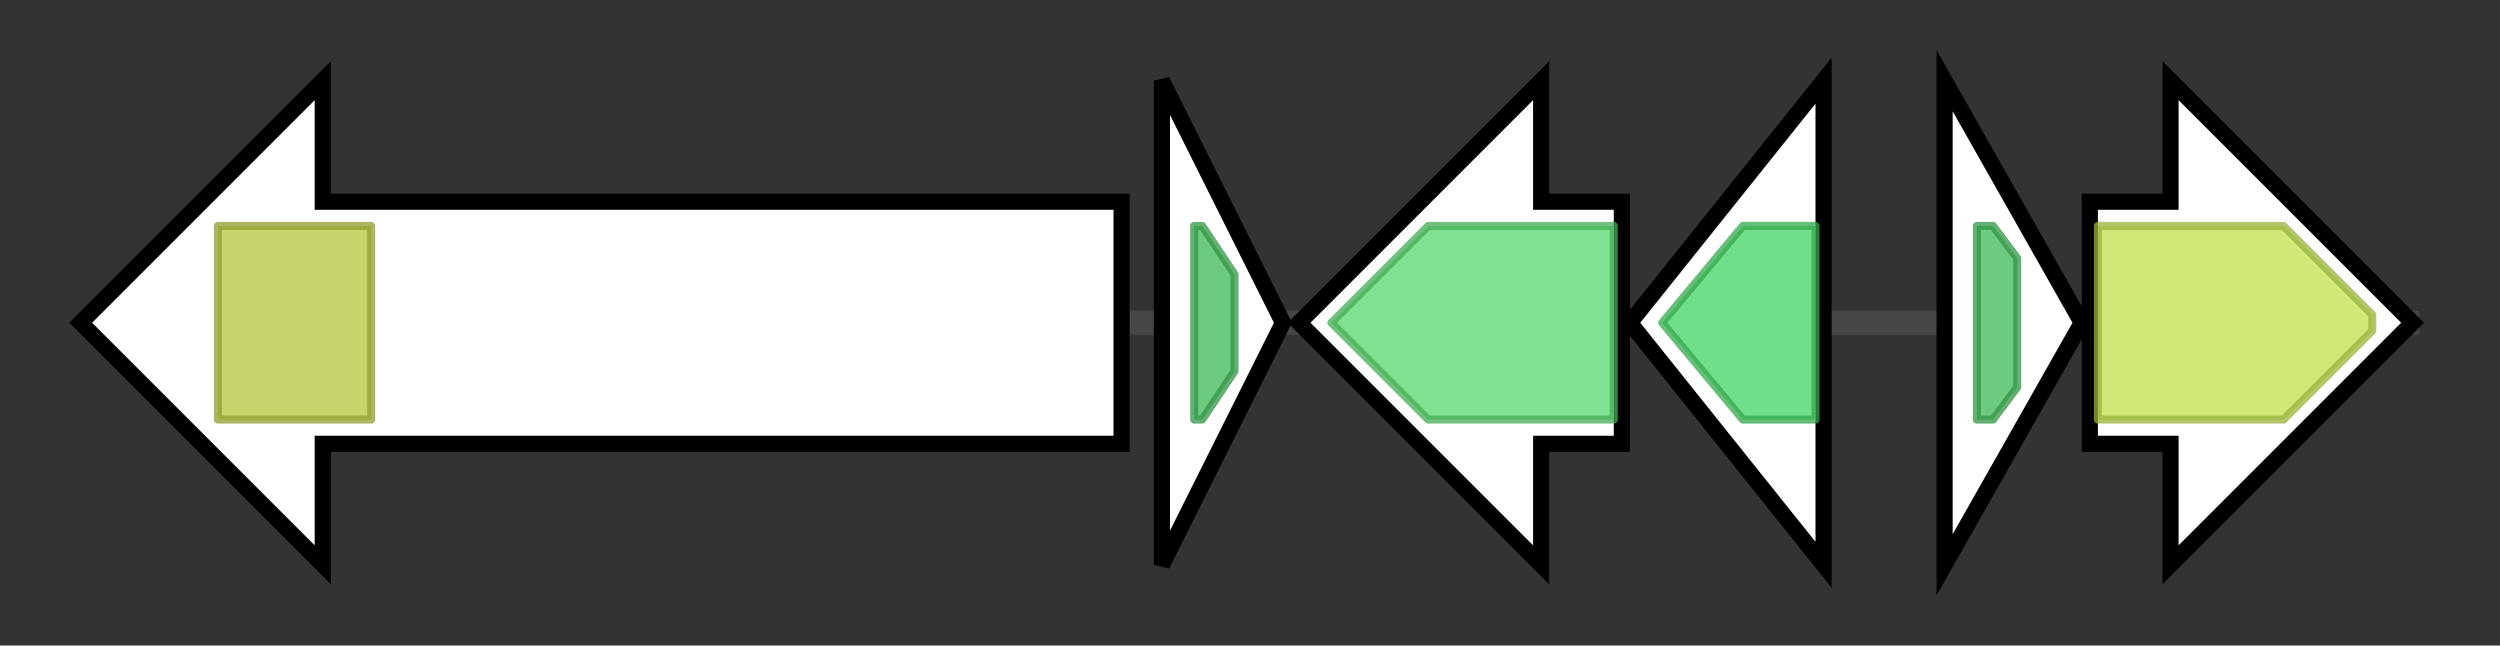 <svg version="1.1" baseProfile="full" xmlns="http://www.w3.org/2000/svg" width="309.833" height="80">
	<rect width="100%" height="100%" fill="#333333" stroke="none"/>
	<g>
		<line x1="10" y1="40.0" x2="299.833" y2="40.0" style="stroke:rgb(70,70,70); stroke-width:3 "/>
		<g>
			<title>yvnB (BSU_35040)
putative exported hydrolase</title>
			<polygon class="yvnB (BSU_35040)
putative exported hydrolase" points="139,25 40,25 40,10 10,40 40,70 40,55 139,55" fill="rgb(255,255,255)" fill-opacity="1.0" stroke="rgb(0,0,0)" stroke-width="2"  />
			<g>
				<title>Metallophos (PF00149)
"Calcineurin-like phosphoesterase"</title>
				<rect class="PF00149" x="27" y="28" stroke-linejoin="round" width="19" height="24" fill="rgb(181,197,58)" stroke="rgb(144,157,46)" stroke-width="1" opacity="0.75" />
			</g>
		</g>
		<g>
			<title>yvnA (BSU_35050)
putative transcriptional regulator</title>
			<polygon class="yvnA (BSU_35050)
putative transcriptional regulator" points="144,10 159,40 144,70" fill="rgb(255,255,255)" fill-opacity="1.0" stroke="rgb(0,0,0)" stroke-width="2"  />
			<g>
				<title>MarR (PF01047)
"MarR family"</title>
				<polygon class="PF01047" points="148,28 149,28 153,34 153,46 149,52 148,52" stroke-linejoin="round" width="5" height="24" fill="rgb(60,185,86)" stroke="rgb(48,148,68)" stroke-width="1" opacity="0.75" />
			</g>
		</g>
		<g>
			<title>cypX (BSU_35060)
cyclo-L-leucyl-L-leucyl dipeptide oxidase, pulcheriminic synthase</title>
			<polygon class="cypX (BSU_35060)
cyclo-L-leucyl-L-leucyl dipeptide oxidase, pulcheriminic synthase" points="201,25 191,25 191,10 161,40 191,70 191,55 201,55" fill="rgb(255,255,255)" fill-opacity="1.0" stroke="rgb(0,0,0)" stroke-width="2"  />
			<g>
				<title>p450 (PF00067)
"Cytochrome P450"</title>
				<polygon class="PF00067" points="165,40 177,28 200,28 200,52 177,52" stroke-linejoin="round" width="37" height="24" fill="rgb(85,216,107)" stroke="rgb(68,172,85)" stroke-width="1" opacity="0.75" />
			</g>
		</g>
		<g>
			<title>pchC (BSU_35070)
cyclodipeptide synthase (tRNA-dependent), pulcherimminic acid precursor</title>
			<polygon class="pchC (BSU_35070)
cyclodipeptide synthase (tRNA-dependent), pulcherimminic acid precursor" points="202,40 226,10 226,70" fill="rgb(255,255,255)" fill-opacity="1.0" stroke="rgb(0,0,0)" stroke-width="2"  />
			<g>
				<title>CDPS (PF16715)
"Cyclodipeptide synthase"</title>
				<polygon class="PF16715" points="206,40 216,28 225,28 225,52 216,52" stroke-linejoin="round" width="22" height="24" fill="rgb(66,210,97)" stroke="rgb(52,168,77)" stroke-width="1" opacity="0.75" />
			</g>
		</g>
		<g>
			<title>pchR (BSU_35080)
transcriptional regulator for pulcherriminic acid synthesis</title>
			<polygon class="pchR (BSU_35080)
transcriptional regulator for pulcherriminic acid synthesis" points="241,10 258,40 241,70" fill="rgb(255,255,255)" fill-opacity="1.0" stroke="rgb(0,0,0)" stroke-width="2"  />
			<g>
				<title>MarR (PF01047)
"MarR family"</title>
				<polygon class="PF01047" points="245,28 247,28 250,32 250,48 247,52 245,52" stroke-linejoin="round" width="5" height="24" fill="rgb(60,185,86)" stroke="rgb(48,148,68)" stroke-width="1" opacity="0.75" />
			</g>
		</g>
		<g>
			<title>pchE (BSU_35090)
pulcherriminic acid efflux transporter</title>
			<polygon class="pchE (BSU_35090)
pulcherriminic acid efflux transporter" points="259,25 269,25 269,10 299,40 269,70 269,55 259,55" fill="rgb(255,255,255)" fill-opacity="1.0" stroke="rgb(0,0,0)" stroke-width="2"  />
			<g>
				<title>MFS_1 (PF07690)
"Major Facilitator Superfamily"</title>
				<polygon class="PF07690" points="260,28 283,28 294,39 294,41 283,52 260,52" stroke-linejoin="round" width="34" height="24" fill="rgb(193,224,74)" stroke="rgb(154,179,59)" stroke-width="1" opacity="0.75" />
			</g>
		</g>
	</g>
</svg>
